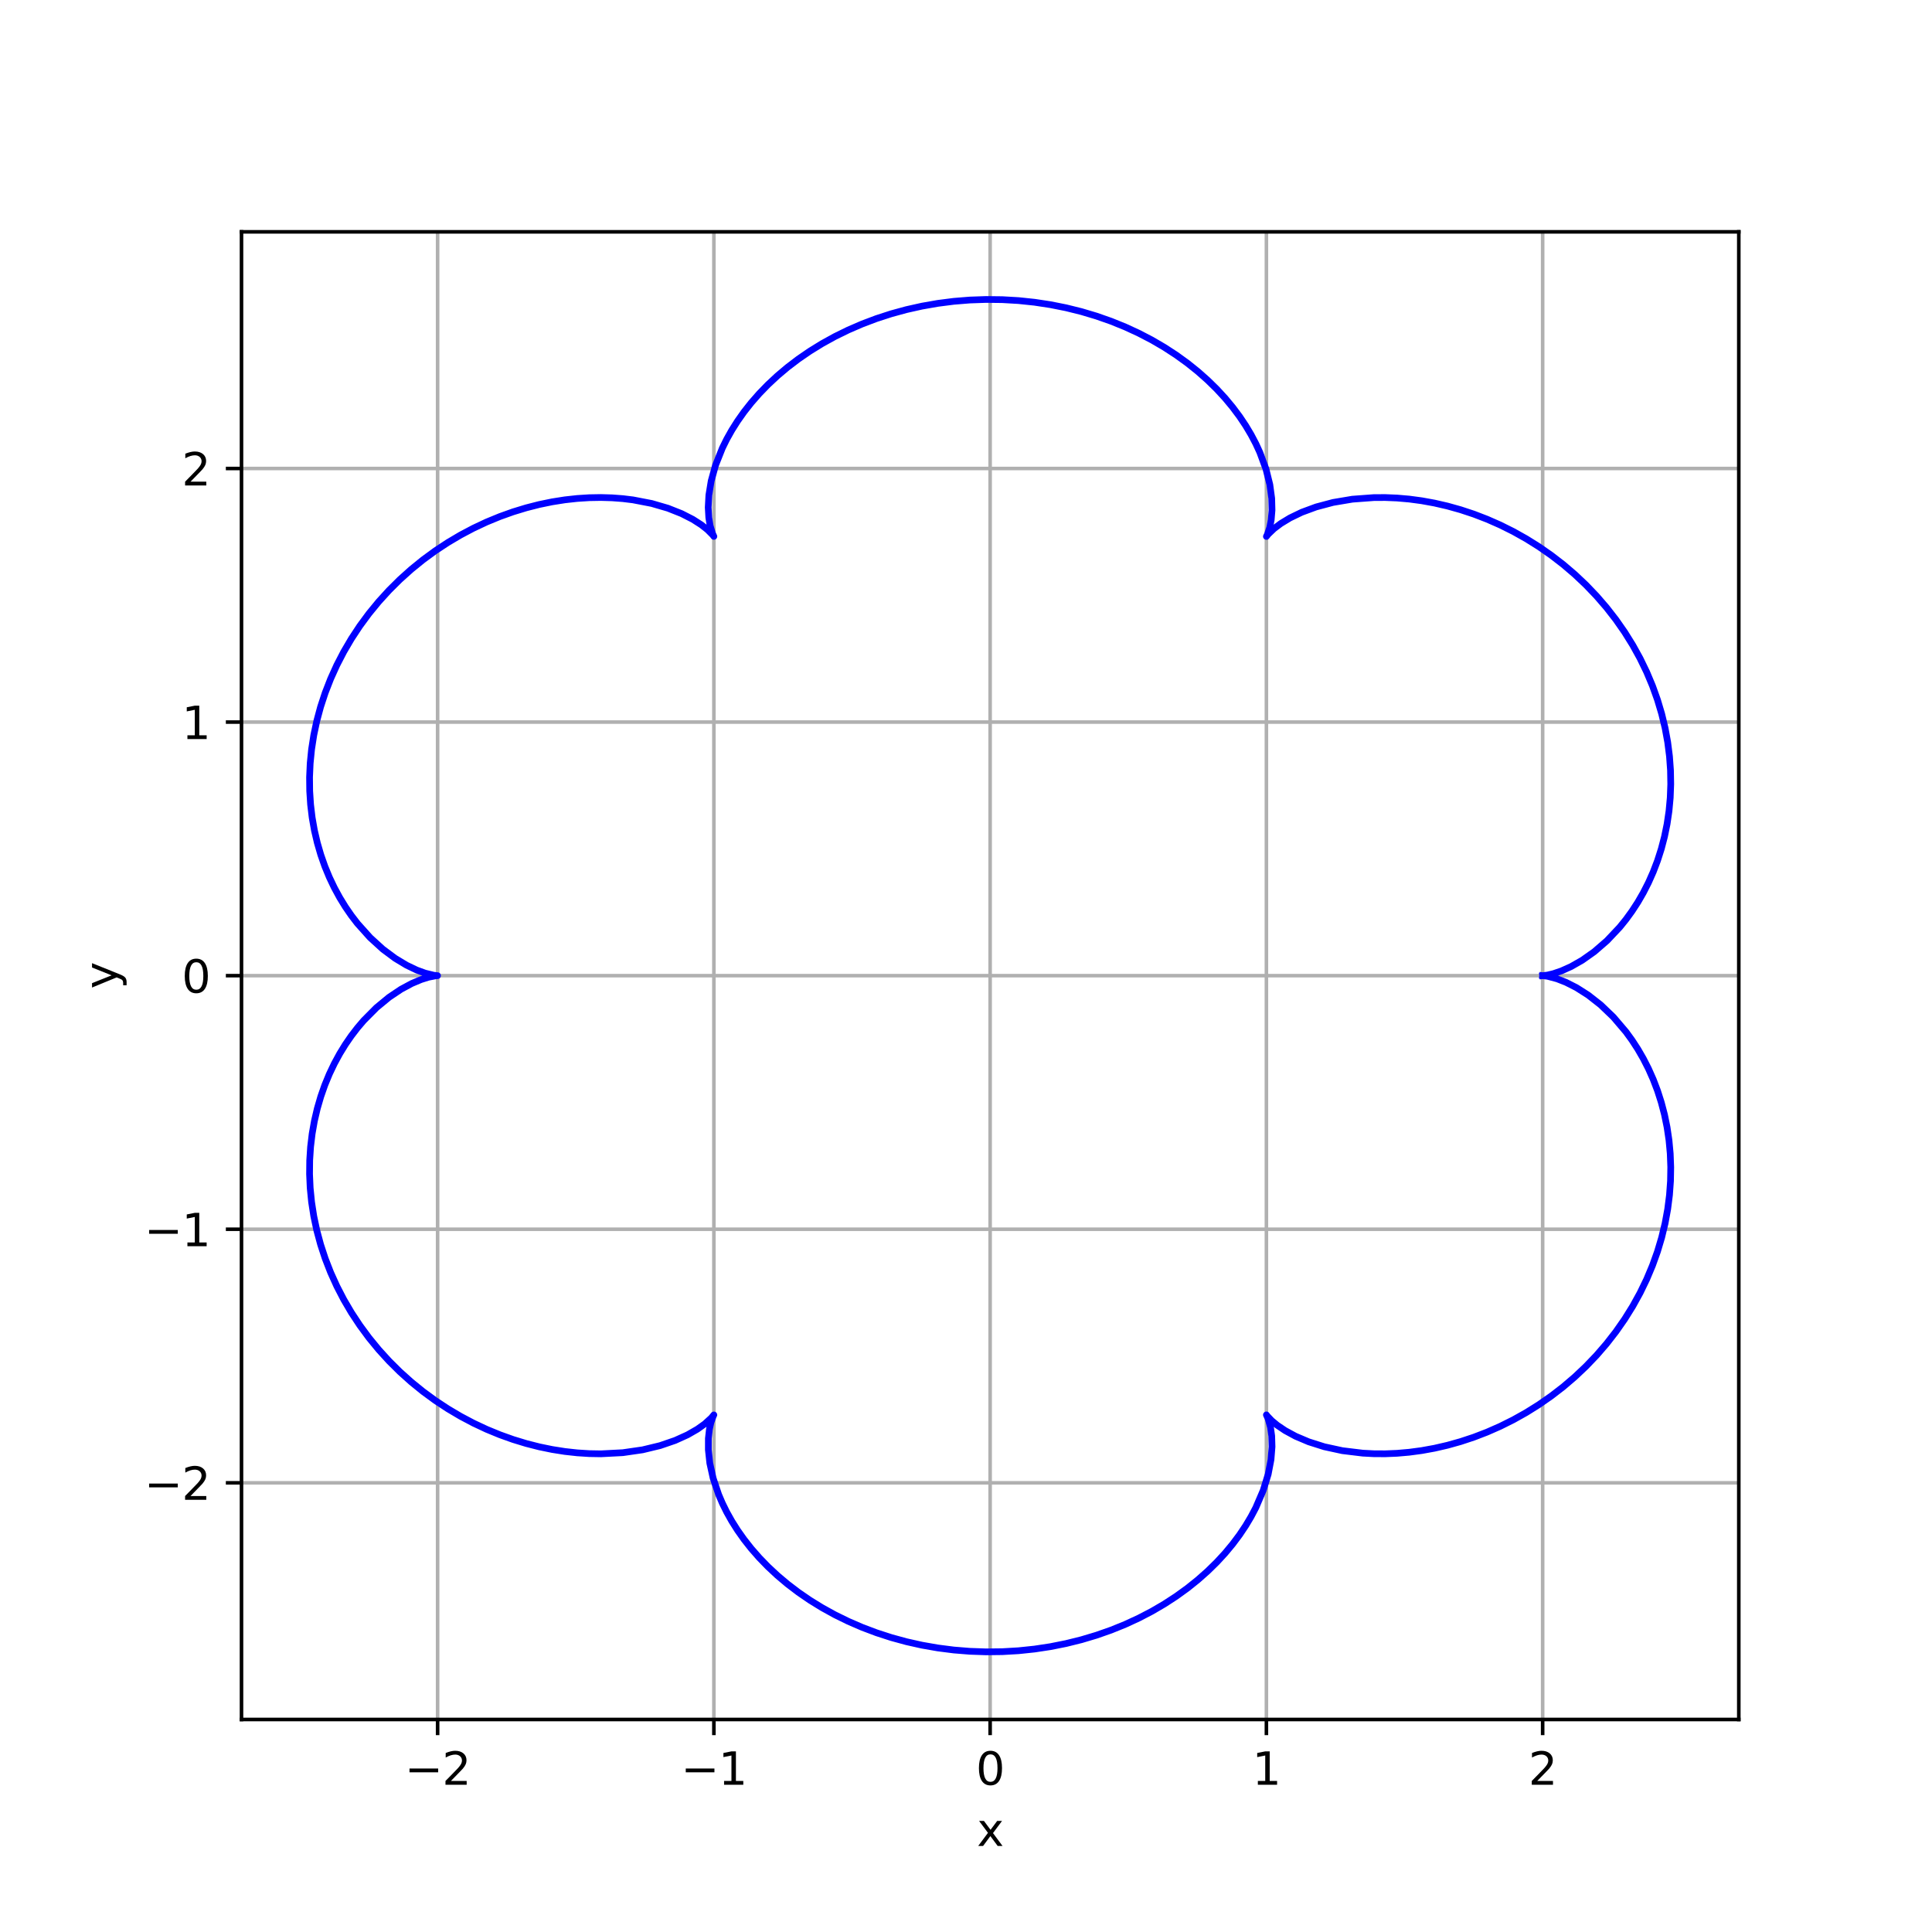 <?xml version="1.0" encoding="utf-8" standalone="no"?>
<!DOCTYPE svg PUBLIC "-//W3C//DTD SVG 1.1//EN"
  "http://www.w3.org/Graphics/SVG/1.1/DTD/svg11.dtd">
<svg xmlns:xlink="http://www.w3.org/1999/xlink" width="432pt" height="432pt" viewBox="0 0 432 432" xmlns="http://www.w3.org/2000/svg" version="1.1">
 <defs>
  <style type="text/css">*{stroke-linejoin: round; stroke-linecap: butt}</style>
 </defs>
 <g id="figure_1">
  <g id="patch_1">
   <path d="M 0 432 
L 432 432 
L 432 0 
L 0 0 
z
" style="fill: #ffffff"/>
  </g>
  <g id="axes_1">
   <g id="patch_2">
    <path d="M 54 384.48 
L 388.8 384.48 
L 388.8 51.84 
L 54 51.84 
z
" style="fill: #ffffff"/>
   </g>
   <g id="matplotlib.axis_1">
    <g id="xtick_1">
     <g id="line2d_1">
      <path d="M 97.852 384.48 
L 97.852 51.84 
" clip-path="url(#pbb46ff2e3b)" style="fill: none; stroke: #b0b0b0; stroke-width: 0.8; stroke-linecap: square"/>
     </g>
     <g id="line2d_2">
      <defs>
       <path id="m3889ff5165" d="M 0 0 
L 0 3.5 
" style="stroke: #000000; stroke-width: 0.8"/>
      </defs>
      <g>
       <use xlink:href="#m3889ff5165" x="97.852" y="384.48" style="stroke: #000000; stroke-width: 0.8"/>
      </g>
     </g>
     <g id="text_1">
      <!-- −2 -->
      <g transform="translate(90.481 399.078) scale(0.1 -0.1)">
       <defs>
        <path id="DejaVuSans-2212" d="M 678 2272 
L 4684 2272 
L 4684 1741 
L 678 1741 
L 678 2272 
z
" transform="scale(0.016)"/>
        <path id="DejaVuSans-32" d="M 1228 531 
L 3431 531 
L 3431 0 
L 469 0 
L 469 531 
Q 828 903 1448 1529 
Q 2069 2156 2228 2338 
Q 2531 2678 2651 2914 
Q 2772 3150 2772 3378 
Q 2772 3750 2511 3984 
Q 2250 4219 1831 4219 
Q 1534 4219 1204 4116 
Q 875 4013 500 3803 
L 500 4441 
Q 881 4594 1212 4672 
Q 1544 4750 1819 4750 
Q 2544 4750 2975 4387 
Q 3406 4025 3406 3419 
Q 3406 3131 3298 2873 
Q 3191 2616 2906 2266 
Q 2828 2175 2409 1742 
Q 1991 1309 1228 531 
z
" transform="scale(0.016)"/>
       </defs>
       <use xlink:href="#DejaVuSans-2212"/>
       <use xlink:href="#DejaVuSans-32" x="83.789"/>
      </g>
     </g>
    </g>
    <g id="xtick_2">
     <g id="line2d_3">
      <path d="M 159.625 384.48 
L 159.625 51.84 
" clip-path="url(#pbb46ff2e3b)" style="fill: none; stroke: #b0b0b0; stroke-width: 0.8; stroke-linecap: square"/>
     </g>
     <g id="line2d_4">
      <g>
       <use xlink:href="#m3889ff5165" x="159.625" y="384.48" style="stroke: #000000; stroke-width: 0.8"/>
      </g>
     </g>
     <g id="text_2">
      <!-- −1 -->
      <g transform="translate(152.254 399.078) scale(0.1 -0.1)">
       <defs>
        <path id="DejaVuSans-31" d="M 794 531 
L 1825 531 
L 1825 4091 
L 703 3866 
L 703 4441 
L 1819 4666 
L 2450 4666 
L 2450 531 
L 3481 531 
L 3481 0 
L 794 0 
L 794 531 
z
" transform="scale(0.016)"/>
       </defs>
       <use xlink:href="#DejaVuSans-2212"/>
       <use xlink:href="#DejaVuSans-31" x="83.789"/>
      </g>
     </g>
    </g>
    <g id="xtick_3">
     <g id="line2d_5">
      <path d="M 221.397 384.48 
L 221.397 51.84 
" clip-path="url(#pbb46ff2e3b)" style="fill: none; stroke: #b0b0b0; stroke-width: 0.8; stroke-linecap: square"/>
     </g>
     <g id="line2d_6">
      <g>
       <use xlink:href="#m3889ff5165" x="221.397" y="384.48" style="stroke: #000000; stroke-width: 0.8"/>
      </g>
     </g>
     <g id="text_3">
      <!-- 0 -->
      <g transform="translate(218.216 399.078) scale(0.1 -0.1)">
       <defs>
        <path id="DejaVuSans-30" d="M 2034 4250 
Q 1547 4250 1301 3770 
Q 1056 3291 1056 2328 
Q 1056 1369 1301 889 
Q 1547 409 2034 409 
Q 2525 409 2770 889 
Q 3016 1369 3016 2328 
Q 3016 3291 2770 3770 
Q 2525 4250 2034 4250 
z
M 2034 4750 
Q 2819 4750 3233 4129 
Q 3647 3509 3647 2328 
Q 3647 1150 3233 529 
Q 2819 -91 2034 -91 
Q 1250 -91 836 529 
Q 422 1150 422 2328 
Q 422 3509 836 4129 
Q 1250 4750 2034 4750 
z
" transform="scale(0.016)"/>
       </defs>
       <use xlink:href="#DejaVuSans-30"/>
      </g>
     </g>
    </g>
    <g id="xtick_4">
     <g id="line2d_7">
      <path d="M 283.17 384.48 
L 283.17 51.84 
" clip-path="url(#pbb46ff2e3b)" style="fill: none; stroke: #b0b0b0; stroke-width: 0.8; stroke-linecap: square"/>
     </g>
     <g id="line2d_8">
      <g>
       <use xlink:href="#m3889ff5165" x="283.17" y="384.48" style="stroke: #000000; stroke-width: 0.8"/>
      </g>
     </g>
     <g id="text_4">
      <!-- 1 -->
      <g transform="translate(279.989 399.078) scale(0.1 -0.1)">
       <use xlink:href="#DejaVuSans-31"/>
      </g>
     </g>
    </g>
    <g id="xtick_5">
     <g id="line2d_9">
      <path d="M 344.942 384.48 
L 344.942 51.84 
" clip-path="url(#pbb46ff2e3b)" style="fill: none; stroke: #b0b0b0; stroke-width: 0.8; stroke-linecap: square"/>
     </g>
     <g id="line2d_10">
      <g>
       <use xlink:href="#m3889ff5165" x="344.942" y="384.48" style="stroke: #000000; stroke-width: 0.8"/>
      </g>
     </g>
     <g id="text_5">
      <!-- 2 -->
      <g transform="translate(341.761 399.078) scale(0.1 -0.1)">
       <use xlink:href="#DejaVuSans-32"/>
      </g>
     </g>
    </g>
    <g id="text_6">
     <!-- x -->
     <g transform="translate(218.441 412.757) scale(0.1 -0.1)">
      <defs>
       <path id="DejaVuSans-78" d="M 3513 3500 
L 2247 1797 
L 3578 0 
L 2900 0 
L 1881 1375 
L 863 0 
L 184 0 
L 1544 1831 
L 300 3500 
L 978 3500 
L 1906 2253 
L 2834 3500 
L 3513 3500 
z
" transform="scale(0.016)"/>
      </defs>
      <use xlink:href="#DejaVuSans-78"/>
     </g>
    </g>
   </g>
   <g id="matplotlib.axis_2">
    <g id="ytick_1">
     <g id="line2d_11">
      <path d="M 54 331.564 
L 388.8 331.564 
" clip-path="url(#pbb46ff2e3b)" style="fill: none; stroke: #b0b0b0; stroke-width: 0.8; stroke-linecap: square"/>
     </g>
     <g id="line2d_12">
      <defs>
       <path id="ma1ec2c017f" d="M 0 0 
L -3.5 0 
" style="stroke: #000000; stroke-width: 0.8"/>
      </defs>
      <g>
       <use xlink:href="#ma1ec2c017f" x="54" y="331.564" style="stroke: #000000; stroke-width: 0.8"/>
      </g>
     </g>
     <g id="text_7">
      <!-- −2 -->
      <g transform="translate(32.258 335.363) scale(0.1 -0.1)">
       <use xlink:href="#DejaVuSans-2212"/>
       <use xlink:href="#DejaVuSans-32" x="83.789"/>
      </g>
     </g>
    </g>
    <g id="ytick_2">
     <g id="line2d_13">
      <path d="M 54 274.862 
L 388.8 274.862 
" clip-path="url(#pbb46ff2e3b)" style="fill: none; stroke: #b0b0b0; stroke-width: 0.8; stroke-linecap: square"/>
     </g>
     <g id="line2d_14">
      <g>
       <use xlink:href="#ma1ec2c017f" x="54" y="274.862" style="stroke: #000000; stroke-width: 0.8"/>
      </g>
     </g>
     <g id="text_8">
      <!-- −1 -->
      <g transform="translate(32.258 278.661) scale(0.1 -0.1)">
       <use xlink:href="#DejaVuSans-2212"/>
       <use xlink:href="#DejaVuSans-31" x="83.789"/>
      </g>
     </g>
    </g>
    <g id="ytick_3">
     <g id="line2d_15">
      <path d="M 54 218.16 
L 388.8 218.16 
" clip-path="url(#pbb46ff2e3b)" style="fill: none; stroke: #b0b0b0; stroke-width: 0.8; stroke-linecap: square"/>
     </g>
     <g id="line2d_16">
      <g>
       <use xlink:href="#ma1ec2c017f" x="54" y="218.16" style="stroke: #000000; stroke-width: 0.8"/>
      </g>
     </g>
     <g id="text_9">
      <!-- 0 -->
      <g transform="translate(40.638 221.959) scale(0.1 -0.1)">
       <use xlink:href="#DejaVuSans-30"/>
      </g>
     </g>
    </g>
    <g id="ytick_4">
     <g id="line2d_17">
      <path d="M 54 161.458 
L 388.8 161.458 
" clip-path="url(#pbb46ff2e3b)" style="fill: none; stroke: #b0b0b0; stroke-width: 0.8; stroke-linecap: square"/>
     </g>
     <g id="line2d_18">
      <g>
       <use xlink:href="#ma1ec2c017f" x="54" y="161.458" style="stroke: #000000; stroke-width: 0.8"/>
      </g>
     </g>
     <g id="text_10">
      <!-- 1 -->
      <g transform="translate(40.638 165.257) scale(0.1 -0.1)">
       <use xlink:href="#DejaVuSans-31"/>
      </g>
     </g>
    </g>
    <g id="ytick_5">
     <g id="line2d_19">
      <path d="M 54 104.756 
L 388.8 104.756 
" clip-path="url(#pbb46ff2e3b)" style="fill: none; stroke: #b0b0b0; stroke-width: 0.8; stroke-linecap: square"/>
     </g>
     <g id="line2d_20">
      <g>
       <use xlink:href="#ma1ec2c017f" x="54" y="104.756" style="stroke: #000000; stroke-width: 0.8"/>
      </g>
     </g>
     <g id="text_11">
      <!-- 2 -->
      <g transform="translate(40.638 108.555) scale(0.1 -0.1)">
       <use xlink:href="#DejaVuSans-32"/>
      </g>
     </g>
    </g>
    <g id="text_12">
     <!-- y -->
     <g transform="translate(26.178 221.119) rotate(-90) scale(0.1 -0.1)">
      <defs>
       <path id="DejaVuSans-79" d="M 2059 -325 
Q 1816 -950 1584 -1140 
Q 1353 -1331 966 -1331 
L 506 -1331 
L 506 -850 
L 844 -850 
Q 1081 -850 1212 -737 
Q 1344 -625 1503 -206 
L 1606 56 
L 191 3500 
L 800 3500 
L 1894 763 
L 2988 3500 
L 3597 3500 
L 2059 -325 
z
" transform="scale(0.016)"/>
      </defs>
      <use xlink:href="#DejaVuSans-79"/>
     </g>
    </g>
   </g>
   <g id="line2d_21">
    <path d="M 344.942 218.16 
L 346.026 218.026 
L 347.344 217.71 
L 349.122 217.105 
L 351.295 216.129 
L 353.783 214.712 
L 356.494 212.796 
L 359.326 210.343 
L 362.171 207.328 
L 363.563 205.607 
L 364.916 203.746 
L 366.217 201.746 
L 367.451 199.61 
L 368.606 197.343 
L 369.669 194.95 
L 370.627 192.438 
L 371.468 189.814 
L 372.183 187.087 
L 372.76 184.266 
L 373.191 181.36 
L 373.467 178.38 
L 373.582 175.339 
L 373.529 172.246 
L 373.303 169.116 
L 372.9 165.96 
L 372.319 162.792 
L 371.557 159.625 
L 370.615 156.471 
L 369.494 153.344 
L 368.196 150.258 
L 366.725 147.223 
L 365.086 144.254 
L 363.285 141.363 
L 361.328 138.559 
L 359.225 135.855 
L 356.983 133.261 
L 354.614 130.786 
L 352.128 128.438 
L 349.537 126.225 
L 346.853 124.155 
L 344.089 122.232 
L 341.258 120.462 
L 338.375 118.847 
L 335.453 117.391 
L 332.507 116.094 
L 329.55 114.957 
L 326.597 113.979 
L 323.662 113.157 
L 320.759 112.489 
L 317.902 111.97 
L 315.102 111.595 
L 312.373 111.358 
L 309.726 111.25 
L 307.172 111.265 
L 302.382 111.622 
L 298.073 112.349 
L 294.296 113.355 
L 291.085 114.542 
L 288.455 115.809 
L 286.401 117.054 
L 284.897 118.18 
L 283.574 119.44 
L 283.171 119.948 
L 283.398 119.49 
L 283.916 117.935 
L 284.242 116.262 
L 284.425 114.087 
L 284.357 111.438 
L 283.939 108.359 
L 283.081 104.908 
L 281.704 101.161 
L 280.802 99.202 
L 279.748 97.201 
L 278.538 95.17 
L 277.167 93.123 
L 275.633 91.071 
L 273.935 89.027 
L 272.071 87.005 
L 270.043 85.017 
L 267.854 83.076 
L 265.507 81.195 
L 263.006 79.387 
L 260.357 77.662 
L 257.567 76.033 
L 254.644 74.511 
L 251.598 73.105 
L 248.437 71.825 
L 245.174 70.68 
L 241.818 69.677 
L 238.384 68.824 
L 234.883 68.125 
L 231.33 67.587 
L 227.737 67.211 
L 224.119 67.002 
L 220.49 66.96 
L 216.865 67.086 
L 213.258 67.378 
L 209.683 67.836 
L 206.154 68.455 
L 202.684 69.231 
L 199.288 70.16 
L 195.977 71.235 
L 192.764 72.449 
L 189.659 73.793 
L 186.673 75.258 
L 183.816 76.835 
L 181.095 78.513 
L 178.52 80.281 
L 176.095 82.128 
L 173.826 84.04 
L 171.717 86.006 
L 169.771 88.013 
L 167.99 90.047 
L 166.374 92.097 
L 164.922 94.148 
L 163.632 96.189 
L 162.5 98.206 
L 161.523 100.187 
L 160.007 103.996 
L 159.026 107.528 
L 158.506 110.707 
L 158.359 113.468 
L 158.489 115.764 
L 158.79 117.565 
L 159.321 119.31 
L 159.621 119.943 
L 159.345 119.584 
L 158.192 118.431 
L 156.82 117.351 
L 154.907 116.126 
L 152.422 114.855 
L 149.356 113.638 
L 145.718 112.578 
L 141.537 111.773 
L 139.258 111.495 
L 136.862 111.315 
L 134.358 111.243 
L 131.756 111.288 
L 129.067 111.46 
L 126.301 111.765 
L 123.471 112.211 
L 120.589 112.804 
L 117.668 113.549 
L 114.723 114.448 
L 111.766 115.506 
L 108.813 116.722 
L 105.877 118.099 
L 102.972 119.635 
L 100.114 121.328 
L 97.315 123.175 
L 94.589 125.172 
L 91.95 127.314 
L 89.41 129.595 
L 86.981 132.008 
L 84.674 134.544 
L 82.5 137.194 
L 80.469 139.949 
L 78.589 142.798 
L 76.868 145.73 
L 75.313 148.733 
L 73.928 151.795 
L 72.718 154.904 
L 71.686 158.045 
L 70.834 161.208 
L 70.163 164.377 
L 69.671 167.541 
L 69.357 170.685 
L 69.218 173.798 
L 69.25 176.866 
L 69.446 179.878 
L 69.8 182.823 
L 70.305 185.688 
L 70.953 188.463 
L 71.732 191.14 
L 72.633 193.709 
L 73.645 196.162 
L 74.755 198.492 
L 75.951 200.694 
L 77.221 202.763 
L 78.549 204.694 
L 79.924 206.485 
L 82.754 209.642 
L 85.6 212.235 
L 88.351 214.281 
L 90.904 215.819 
L 93.164 216.899 
L 95.047 217.589 
L 97.02 218.07 
L 97.835 218.16 
L 97.426 218.193 
L 95.826 218.507 
L 94.157 219.032 
L 92.076 219.908 
L 89.658 221.209 
L 86.994 222.996 
L 84.182 225.312 
L 81.33 228.185 
L 79.924 229.835 
L 78.549 231.626 
L 77.221 233.557 
L 75.951 235.626 
L 74.755 237.828 
L 73.645 240.158 
L 72.633 242.611 
L 71.732 245.18 
L 70.953 247.857 
L 70.305 250.632 
L 69.8 253.497 
L 69.446 256.442 
L 69.25 259.454 
L 69.218 262.522 
L 69.357 265.635 
L 69.671 268.779 
L 70.163 271.943 
L 70.834 275.112 
L 71.686 278.275 
L 72.718 281.416 
L 73.928 284.525 
L 75.313 287.587 
L 76.868 290.59 
L 78.589 293.522 
L 80.469 296.371 
L 82.5 299.126 
L 84.674 301.776 
L 86.981 304.312 
L 89.41 306.725 
L 91.95 309.006 
L 94.589 311.148 
L 97.315 313.145 
L 100.114 314.992 
L 102.972 316.685 
L 105.877 318.221 
L 108.813 319.598 
L 111.766 320.814 
L 114.723 321.872 
L 117.668 322.771 
L 120.589 323.516 
L 123.471 324.109 
L 126.301 324.555 
L 129.067 324.86 
L 131.756 325.032 
L 134.358 325.077 
L 139.258 324.825 
L 143.693 324.183 
L 147.607 323.238 
L 150.961 322.087 
L 153.737 320.83 
L 155.933 319.57 
L 157.571 318.405 
L 159.071 317.044 
L 159.621 316.377 
L 159.464 316.68 
L 158.97 318.046 
L 158.625 319.592 
L 158.396 321.643 
L 158.392 324.177 
L 158.713 327.154 
L 159.454 330.518 
L 160.694 334.199 
L 161.523 336.133 
L 162.5 338.114 
L 163.632 340.131 
L 164.922 342.172 
L 166.374 344.223 
L 167.99 346.273 
L 169.771 348.307 
L 171.717 350.314 
L 173.826 352.28 
L 176.095 354.192 
L 178.52 356.039 
L 181.095 357.807 
L 183.816 359.485 
L 186.673 361.062 
L 189.659 362.527 
L 192.764 363.871 
L 195.977 365.085 
L 199.288 366.16 
L 202.684 367.089 
L 206.154 367.865 
L 209.683 368.484 
L 213.258 368.942 
L 216.865 369.234 
L 220.49 369.36 
L 224.119 369.318 
L 227.737 369.109 
L 231.33 368.733 
L 234.883 368.195 
L 238.384 367.496 
L 241.818 366.643 
L 245.174 365.64 
L 248.437 364.495 
L 251.598 363.215 
L 254.644 361.809 
L 257.567 360.287 
L 260.357 358.658 
L 263.006 356.933 
L 265.507 355.125 
L 267.854 353.244 
L 270.043 351.303 
L 272.071 349.315 
L 273.935 347.293 
L 275.633 345.249 
L 277.167 343.197 
L 278.538 341.15 
L 279.748 339.119 
L 280.802 337.118 
L 282.461 333.253 
L 283.57 329.644 
L 284.198 326.371 
L 284.429 323.5 
L 284.358 321.084 
L 284.09 319.158 
L 283.556 317.222 
L 283.171 316.372 
L 283.35 316.615 
L 284.339 317.652 
L 285.582 318.682 
L 287.357 319.879 
L 289.697 321.148 
L 292.618 322.388 
L 296.115 323.497 
L 300.164 324.375 
L 304.721 324.928 
L 307.172 325.055 
L 309.726 325.07 
L 312.373 324.962 
L 315.102 324.725 
L 317.902 324.35 
L 320.759 323.831 
L 323.662 323.163 
L 326.597 322.341 
L 329.55 321.363 
L 332.507 320.226 
L 335.453 318.929 
L 338.375 317.473 
L 341.258 315.858 
L 344.089 314.088 
L 346.853 312.165 
L 349.537 310.094 
L 352.128 307.882 
L 354.614 305.534 
L 356.983 303.059 
L 359.225 300.465 
L 361.328 297.761 
L 363.285 294.957 
L 365.086 292.066 
L 366.725 289.097 
L 368.196 286.062 
L 369.494 282.976 
L 370.615 279.849 
L 371.557 276.695 
L 372.319 273.528 
L 372.9 270.36 
L 373.303 267.204 
L 373.529 264.074 
L 373.582 260.981 
L 373.467 257.94 
L 373.191 254.96 
L 372.76 252.054 
L 372.183 249.233 
L 371.468 246.506 
L 370.627 243.882 
L 369.669 241.37 
L 368.606 238.977 
L 367.451 236.71 
L 366.217 234.574 
L 364.916 232.574 
L 363.563 230.713 
L 360.754 227.414 
L 357.902 224.681 
L 355.117 222.501 
L 352.505 220.841 
L 350.164 219.652 
L 348.179 218.871 
L 346.026 218.294 
L 344.942 218.16 
L 344.942 218.16 
" clip-path="url(#pbb46ff2e3b)" style="fill: none; stroke: #0000ff; stroke-width: 1.5; stroke-linecap: square"/>
   </g>
   <g id="patch_3">
    <path d="M 54 384.48 
L 54 51.84 
" style="fill: none; stroke: #000000; stroke-width: 0.8; stroke-linejoin: miter; stroke-linecap: square"/>
   </g>
   <g id="patch_4">
    <path d="M 388.8 384.48 
L 388.8 51.84 
" style="fill: none; stroke: #000000; stroke-width: 0.8; stroke-linejoin: miter; stroke-linecap: square"/>
   </g>
   <g id="patch_5">
    <path d="M 54 384.48 
L 388.8 384.48 
" style="fill: none; stroke: #000000; stroke-width: 0.8; stroke-linejoin: miter; stroke-linecap: square"/>
   </g>
   <g id="patch_6">
    <path d="M 54 51.84 
L 388.8 51.84 
" style="fill: none; stroke: #000000; stroke-width: 0.8; stroke-linejoin: miter; stroke-linecap: square"/>
   </g>
  </g>
 </g>
 <defs>
  <clipPath id="pbb46ff2e3b">
   <rect x="54" y="51.84" width="334.8" height="332.64"/>
  </clipPath>
 </defs>
</svg>
